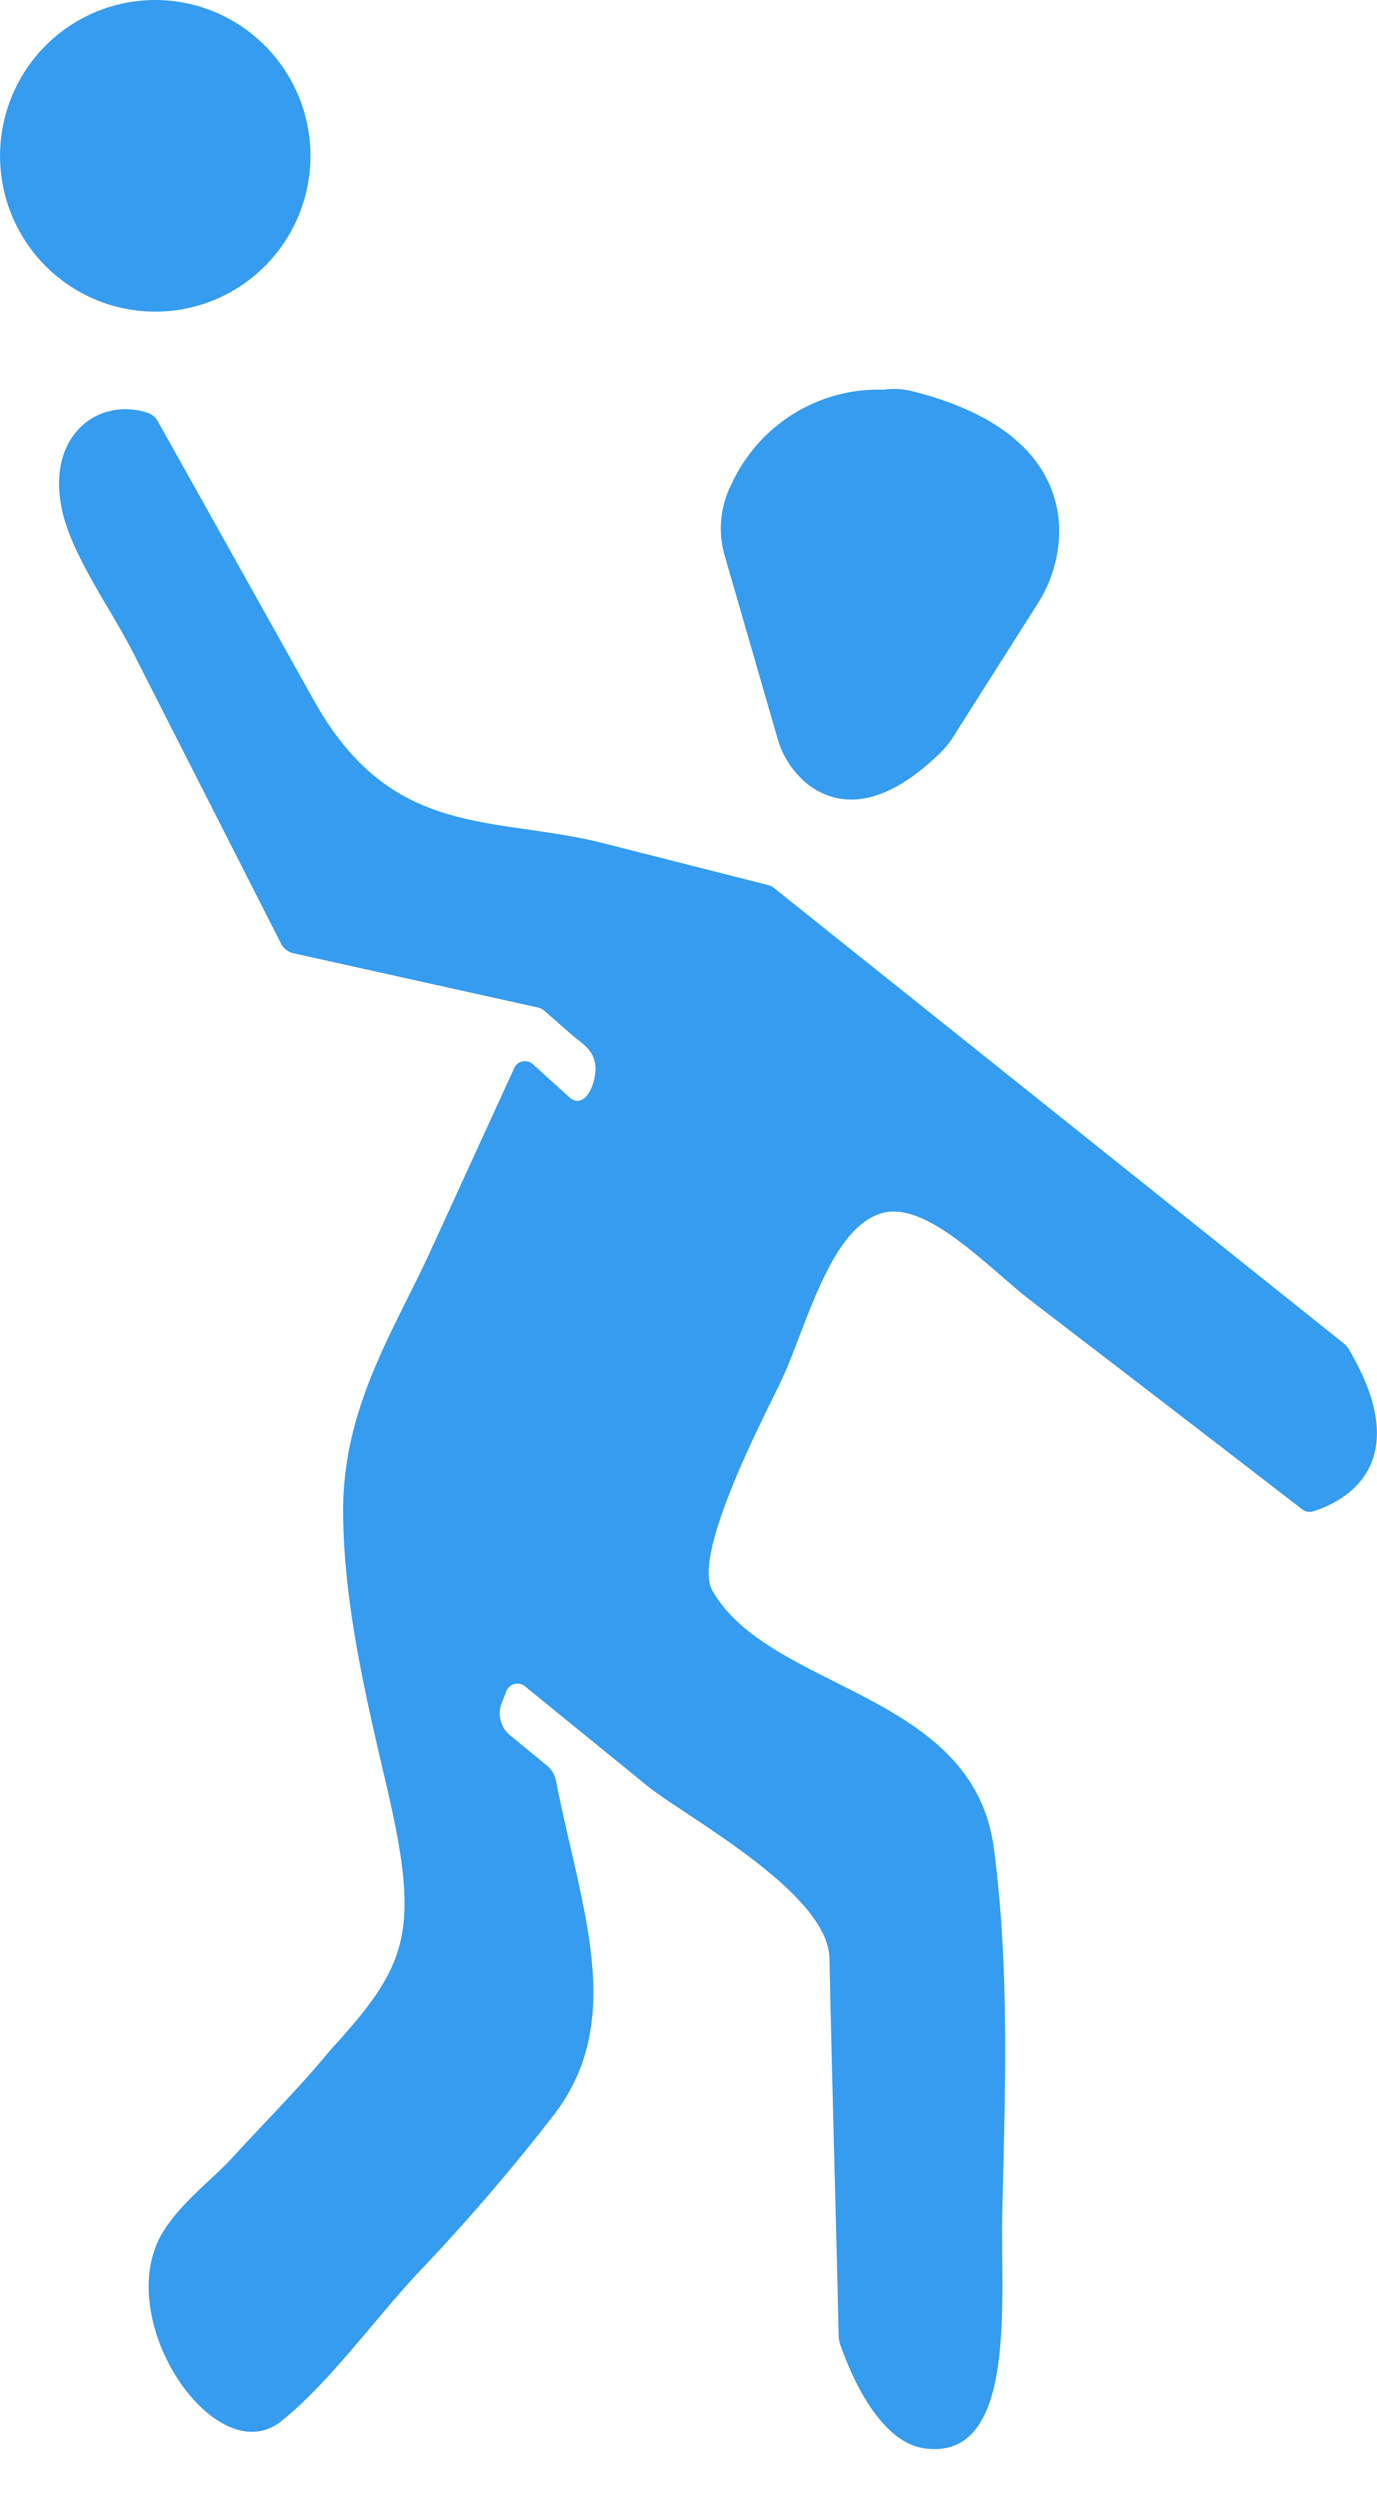 <svg width="27" height="49" viewBox="0 0 27 49" fill="none"  >
<path d="M14.209 10.889L15.238 14.446C15.336 14.814 15.549 15.141 15.846 15.378C16.342 15.755 17.2 15.964 18.439 14.754C18.539 14.655 18.628 14.544 18.702 14.424L20.328 11.86C20.632 11.399 20.786 10.854 20.767 10.301C20.718 9.402 20.166 8.23 17.854 7.659C17.679 7.62 17.499 7.613 17.322 7.638C16.698 7.618 16.082 7.784 15.551 8.115C15.021 8.445 14.6 8.926 14.34 9.495C14.121 9.926 14.074 10.425 14.209 10.889Z" fill="#359CEF"/>
<path d="M6.747 29.119C6.734 29.282 6.727 29.449 6.728 29.621C6.733 31.439 7.18 33.289 7.595 35.071C8.26 37.92 7.971 38.544 6.473 40.187C5.862 40.931 5.19 41.594 4.552 42.294C4.108 42.78 3.317 43.34 3.049 44.044C2.391 45.778 4.299 48.428 5.516 47.454C6.463 46.695 7.32 45.488 8.184 44.561C9.135 43.566 10.034 42.52 10.876 41.431C12.283 39.572 11.395 37.408 10.903 34.912C10.883 34.798 10.825 34.694 10.738 34.616L9.974 33.989C9.895 33.914 9.84 33.819 9.814 33.713C9.789 33.608 9.794 33.497 9.831 33.395L9.917 33.178C9.927 33.138 9.947 33.101 9.975 33.072C10.004 33.042 10.04 33.02 10.079 33.008C10.118 32.997 10.16 32.996 10.2 33.005C10.24 33.015 10.276 33.034 10.306 33.062L12.724 35.029C13.508 35.642 16.238 37.111 16.264 38.382C16.315 40.846 16.389 43.315 16.445 45.78C16.446 45.843 16.458 45.906 16.479 45.966C16.802 46.88 17.366 47.883 18.126 47.988C19.96 48.239 19.613 45.066 19.652 43.385C19.706 41.028 19.803 38.63 19.488 36.226C19.083 33.143 15.093 33.152 13.967 31.174C13.547 30.429 15.112 27.519 15.347 27.002C15.827 25.944 16.294 24.049 17.302 23.775C18.185 23.535 19.4 24.869 20.205 25.486C21.979 26.845 23.752 28.208 25.523 29.575C25.552 29.6 25.587 29.618 25.624 29.627C25.661 29.635 25.7 29.635 25.737 29.625C26.195 29.489 27.843 28.814 26.451 26.451C26.424 26.405 26.39 26.364 26.349 26.331L15.176 17.404C15.145 17.378 15.108 17.36 15.069 17.349L11.829 16.527C9.69 15.983 7.686 16.469 6.159 13.735C5.141 11.914 4.123 10.093 3.104 8.274C3.064 8.193 2.995 8.13 2.912 8.096C1.908 7.756 0.853 8.574 1.239 10.093C1.458 10.955 2.212 12.008 2.598 12.767L5.5 18.474C5.521 18.522 5.552 18.564 5.591 18.599C5.629 18.634 5.674 18.66 5.724 18.677L10.559 19.75C10.6 19.761 10.637 19.78 10.669 19.807L11.226 20.294C11.389 20.437 11.633 20.563 11.671 20.86C11.716 21.218 11.462 21.783 11.158 21.501L10.457 20.866C10.429 20.838 10.394 20.818 10.356 20.807C10.318 20.796 10.277 20.796 10.239 20.805C10.2 20.814 10.165 20.833 10.135 20.86C10.106 20.887 10.084 20.921 10.072 20.958L8.438 24.526C7.808 25.908 6.89 27.313 6.747 29.119Z" fill="#359CEF"/>
<path d="M3.044 0C2.442 0 1.854 0.179 1.354 0.515C0.853 0.85 0.463 1.328 0.233 1.886C0.002 2.444 -0.058 3.058 0.059 3.65C0.177 4.243 0.467 4.787 0.892 5.214C1.318 5.641 1.86 5.932 2.451 6.05C3.041 6.168 3.653 6.107 4.209 5.876C4.765 5.645 5.24 5.254 5.575 4.751C5.909 4.249 6.088 3.658 6.088 3.054C6.087 2.245 5.766 1.468 5.195 0.896C4.625 0.323 3.851 0.001 3.044 0Z" fill="#359CEF"/>
</svg>
